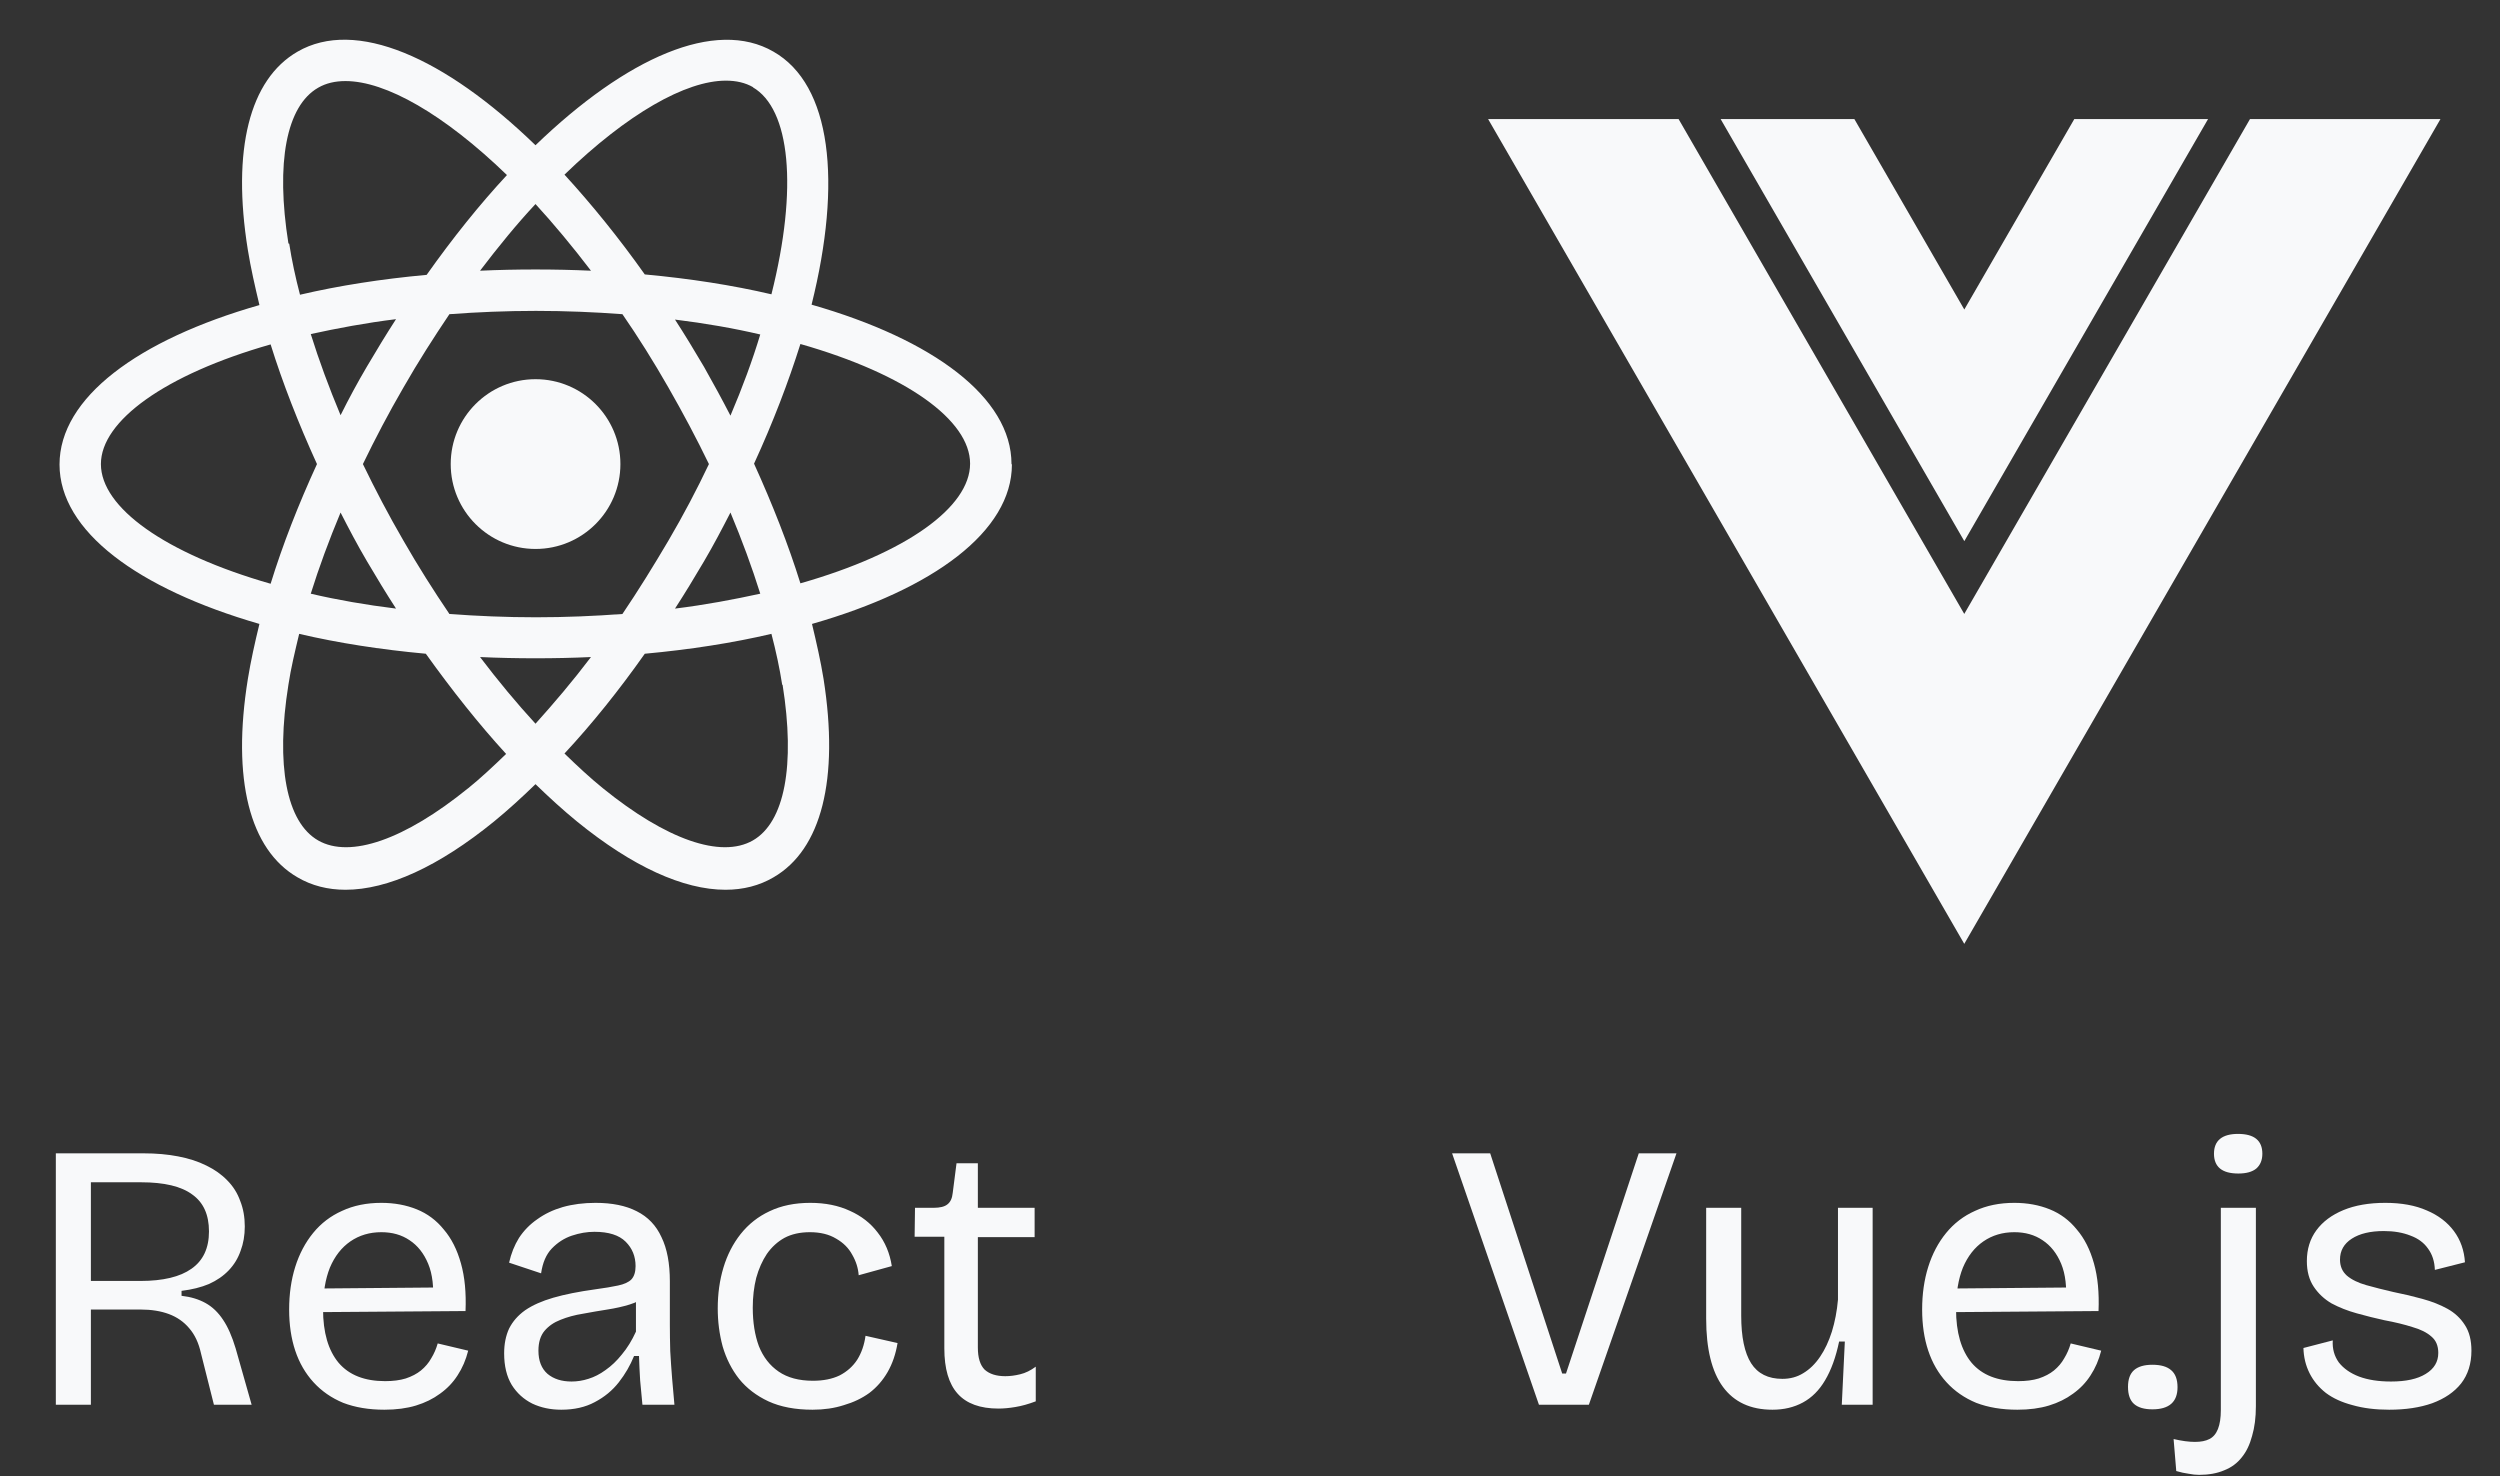 <svg width="105" height="62" viewBox="0 0 105 62" fill="none" xmlns="http://www.w3.org/2000/svg">
<rect x="0" y="0" width="105" height="62" fill="#333333" stroke="none"/>
<g clip-path="url(#clip0_3002_960)">
<path d="M22.493 23.056C24.462 23.056 26.057 21.46 26.057 19.491C26.057 17.522 24.462 15.926 22.493 15.926C20.525 15.926 18.93 17.522 18.93 19.491C18.93 21.46 20.525 23.056 22.493 23.056Z" fill="#F8F9FA"/>
<path d="M42.483 19.491C42.483 16.692 39.197 14.257 34.086 12.796C35.373 7.631 34.921 3.561 32.487 2.17C30.053 0.761 26.316 2.413 22.491 6.1C18.667 2.396 14.929 0.761 12.496 2.17C10.479 3.335 9.732 6.292 10.41 10.5C10.531 11.248 10.705 12.013 10.896 12.813C5.786 14.274 2.5 16.709 2.5 19.509C2.5 22.309 5.786 24.726 10.896 26.205C10.705 26.987 10.531 27.77 10.41 28.518C9.732 32.726 10.479 35.683 12.496 36.848C13.087 37.196 13.765 37.37 14.512 37.37C16.285 37.37 18.424 36.396 20.753 34.5C21.327 34.031 21.918 33.492 22.491 32.935C23.065 33.492 23.656 34.031 24.23 34.5C26.559 36.396 28.697 37.37 30.47 37.37C31.218 37.37 31.896 37.196 32.487 36.848C34.504 35.683 35.251 32.726 34.59 28.518C34.469 27.77 34.295 27.005 34.104 26.205C39.215 24.744 42.5 22.309 42.5 19.509L42.483 19.491ZM31.618 3.665C33.182 4.57 33.53 7.874 32.4 12.361C30.766 11.979 28.975 11.7 27.081 11.526C25.985 9.978 24.838 8.57 23.708 7.335C26.351 4.778 28.802 3.387 30.488 3.387C30.922 3.387 31.305 3.474 31.635 3.665H31.618ZM28.072 22.709C27.446 23.77 26.802 24.813 26.142 25.787C24.977 25.874 23.76 25.926 22.509 25.926C21.257 25.926 20.04 25.874 18.875 25.787C18.215 24.813 17.554 23.77 16.946 22.709C16.32 21.631 15.764 20.57 15.242 19.491C15.764 18.413 16.32 17.352 16.946 16.274C17.572 15.178 18.232 14.152 18.875 13.196C20.04 13.109 21.257 13.057 22.509 13.057C23.76 13.057 24.977 13.109 26.142 13.196C26.802 14.152 27.446 15.178 28.072 16.274C28.68 17.335 29.254 18.413 29.775 19.491C29.271 20.552 28.715 21.613 28.072 22.709ZM30.679 21.526C31.166 22.692 31.583 23.822 31.931 24.935C30.818 25.178 29.619 25.405 28.35 25.561C28.767 24.918 29.167 24.257 29.567 23.578C29.966 22.9 30.331 22.205 30.679 21.526ZM22.491 30.396C21.709 29.544 20.927 28.605 20.162 27.596C20.927 27.631 21.692 27.648 22.491 27.648C23.291 27.648 24.056 27.631 24.821 27.596C24.056 28.605 23.274 29.526 22.491 30.396ZM16.633 25.561C15.364 25.405 14.165 25.196 13.052 24.935C13.4 23.822 13.817 22.692 14.304 21.526C14.651 22.205 15.016 22.9 15.416 23.578C15.816 24.257 16.216 24.918 16.633 25.561ZM14.304 17.439C13.817 16.274 13.4 15.144 13.052 14.031C14.165 13.787 15.364 13.561 16.633 13.405C16.216 14.048 15.816 14.709 15.416 15.387C15.016 16.065 14.651 16.744 14.304 17.439ZM22.491 8.57C23.256 9.405 24.038 10.344 24.821 11.37C24.056 11.335 23.291 11.318 22.491 11.318C21.692 11.318 20.927 11.335 20.162 11.37C20.944 10.344 21.709 9.405 22.491 8.57ZM29.567 15.405C29.167 14.726 28.767 14.065 28.35 13.422C29.619 13.579 30.818 13.787 31.931 14.048C31.6 15.144 31.183 16.274 30.679 17.457C30.331 16.779 29.949 16.083 29.567 15.405ZM12.113 10.222C11.574 6.831 12.026 4.448 13.365 3.683C13.695 3.492 14.078 3.405 14.512 3.405C16.198 3.405 18.649 4.796 21.292 7.352C20.145 8.587 19.015 9.996 17.919 11.544C16.025 11.718 14.234 11.996 12.6 12.379C12.409 11.648 12.252 10.918 12.148 10.239L12.113 10.222ZM4.238 19.491C4.238 17.683 6.915 15.735 11.366 14.465C11.87 16.083 12.53 17.77 13.313 19.491C12.53 21.196 11.87 22.883 11.366 24.518C6.933 23.248 4.238 21.318 4.238 19.491ZM19.658 33.109C16.998 35.265 14.703 36.065 13.365 35.3C12.026 34.535 11.574 32.135 12.113 28.761C12.217 28.065 12.391 27.352 12.565 26.622C14.199 27.005 15.99 27.283 17.885 27.457C18.98 28.987 20.11 30.413 21.257 31.665C20.718 32.187 20.179 32.691 19.64 33.126L19.658 33.109ZM32.869 28.761C33.408 32.152 32.956 34.535 31.618 35.3C30.279 36.065 27.985 35.265 25.325 33.109C24.786 32.674 24.247 32.17 23.708 31.648C24.873 30.396 26.003 28.987 27.081 27.457C28.975 27.283 30.766 27.005 32.4 26.622C32.591 27.352 32.748 28.083 32.852 28.761H32.869ZM33.617 24.5C33.113 22.883 32.452 21.196 31.67 19.474C32.47 17.735 33.113 16.048 33.617 14.448C38.067 15.718 40.744 17.648 40.744 19.474C40.744 21.3 38.067 23.231 33.617 24.5Z" fill="#F8F9FA"/>
</g>
<path d="M2.345 59V48.44H6.025C6.558 48.44 7.043 48.483 7.481 48.568C7.929 48.653 8.323 48.781 8.665 48.952C9.017 49.123 9.31 49.331 9.545 49.576C9.79 49.821 9.971 50.109 10.089 50.44C10.217 50.76 10.281 51.117 10.281 51.512C10.281 51.885 10.222 52.227 10.105 52.536C9.998 52.845 9.833 53.117 9.609 53.352C9.385 53.587 9.107 53.779 8.777 53.928C8.446 54.067 8.062 54.163 7.625 54.216V54.424C8.009 54.467 8.345 54.568 8.633 54.728C8.921 54.888 9.166 55.123 9.369 55.432C9.571 55.731 9.747 56.131 9.897 56.632L10.569 59H8.985L8.441 56.84C8.345 56.403 8.179 56.051 7.945 55.784C7.721 55.517 7.438 55.32 7.097 55.192C6.755 55.064 6.355 55 5.897 55H3.817V59H2.345ZM3.817 53.8H5.897C6.846 53.8 7.561 53.629 8.041 53.288C8.531 52.947 8.777 52.424 8.777 51.72C8.777 51.016 8.542 50.499 8.073 50.168C7.614 49.827 6.899 49.656 5.929 49.656H3.817V53.8ZM16.144 59.208C15.493 59.208 14.918 59.112 14.416 58.92C13.925 58.717 13.509 58.429 13.168 58.056C12.827 57.683 12.571 57.24 12.4 56.728C12.229 56.216 12.144 55.64 12.144 55C12.144 54.349 12.229 53.752 12.4 53.208C12.571 52.664 12.822 52.189 13.152 51.784C13.483 51.379 13.888 51.069 14.368 50.856C14.848 50.632 15.398 50.52 16.016 50.52C16.56 50.52 17.056 50.611 17.504 50.792C17.952 50.973 18.331 51.256 18.64 51.64C18.96 52.013 19.2 52.488 19.36 53.064C19.52 53.629 19.584 54.296 19.552 55.064L13.056 55.112V54.12L18.672 54.072L18.176 54.744C18.23 54.072 18.166 53.517 17.984 53.08C17.803 52.643 17.541 52.312 17.2 52.088C16.869 51.864 16.475 51.752 16.016 51.752C15.525 51.752 15.094 51.88 14.72 52.136C14.347 52.392 14.059 52.76 13.856 53.24C13.664 53.72 13.568 54.301 13.568 54.984C13.568 55.965 13.787 56.717 14.224 57.24C14.662 57.752 15.312 58.008 16.176 58.008C16.507 58.008 16.795 57.971 17.04 57.896C17.296 57.811 17.509 57.699 17.68 57.56C17.861 57.411 18.006 57.24 18.112 57.048C18.23 56.856 18.32 56.648 18.384 56.424L19.664 56.728C19.568 57.112 19.419 57.459 19.216 57.768C19.024 58.067 18.779 58.323 18.48 58.536C18.192 58.749 17.856 58.915 17.472 59.032C17.088 59.149 16.645 59.208 16.144 59.208ZM23.574 59.208C23.126 59.208 22.721 59.123 22.358 58.952C21.996 58.771 21.708 58.509 21.494 58.168C21.281 57.816 21.174 57.373 21.174 56.84C21.174 56.445 21.244 56.099 21.382 55.8C21.532 55.501 21.756 55.245 22.054 55.032C22.364 54.819 22.758 54.643 23.238 54.504C23.718 54.365 24.305 54.248 24.998 54.152C25.393 54.099 25.713 54.045 25.958 53.992C26.214 53.939 26.401 53.853 26.518 53.736C26.636 53.608 26.694 53.421 26.694 53.176C26.694 52.771 26.556 52.429 26.278 52.152C26.001 51.875 25.564 51.736 24.966 51.736C24.657 51.736 24.342 51.789 24.022 51.896C23.702 52.003 23.42 52.184 23.174 52.44C22.94 52.685 22.79 53.032 22.726 53.48L21.382 53.032C21.468 52.648 21.606 52.301 21.798 51.992C22.001 51.683 22.257 51.421 22.566 51.208C22.876 50.984 23.233 50.813 23.638 50.696C24.054 50.579 24.513 50.52 25.014 50.52C25.708 50.52 26.284 50.637 26.742 50.872C27.212 51.107 27.558 51.469 27.782 51.96C28.017 52.44 28.134 53.059 28.134 53.816V55.656C28.134 55.987 28.14 56.349 28.15 56.744C28.172 57.128 28.198 57.517 28.23 57.912C28.262 58.296 28.294 58.659 28.326 59H26.982C26.95 58.659 26.918 58.317 26.886 57.976C26.865 57.635 26.849 57.293 26.838 56.952H26.63C26.47 57.347 26.257 57.715 25.99 58.056C25.724 58.397 25.388 58.675 24.982 58.888C24.588 59.101 24.118 59.208 23.574 59.208ZM24.006 58.024C24.241 58.024 24.476 57.987 24.71 57.912C24.956 57.837 25.196 57.715 25.43 57.544C25.676 57.373 25.905 57.155 26.118 56.888C26.342 56.621 26.54 56.301 26.71 55.928V54.328L27.126 54.408C26.956 54.579 26.726 54.707 26.438 54.792C26.161 54.877 25.852 54.947 25.51 55C25.169 55.053 24.828 55.112 24.486 55.176C24.145 55.229 23.83 55.315 23.542 55.432C23.265 55.539 23.041 55.693 22.87 55.896C22.7 56.099 22.614 56.376 22.614 56.728C22.614 57.155 22.742 57.48 22.998 57.704C23.254 57.917 23.59 58.024 24.006 58.024ZM34.129 59.208C33.403 59.208 32.785 59.091 32.273 58.856C31.771 58.621 31.36 58.307 31.041 57.912C30.731 57.517 30.502 57.064 30.352 56.552C30.214 56.04 30.145 55.507 30.145 54.952C30.145 54.344 30.224 53.773 30.384 53.24C30.544 52.707 30.785 52.237 31.105 51.832C31.435 51.416 31.84 51.096 32.321 50.872C32.811 50.637 33.382 50.52 34.032 50.52C34.662 50.52 35.217 50.632 35.697 50.856C36.176 51.069 36.566 51.373 36.864 51.768C37.174 52.163 37.371 52.632 37.456 53.176L36.065 53.56C36.043 53.261 35.953 52.973 35.792 52.696C35.643 52.419 35.419 52.195 35.12 52.024C34.822 51.843 34.454 51.752 34.017 51.752C33.6 51.752 33.243 51.832 32.944 51.992C32.657 52.152 32.411 52.376 32.209 52.664C32.017 52.952 31.867 53.288 31.761 53.672C31.665 54.056 31.616 54.472 31.616 54.92C31.616 55.539 31.702 56.077 31.872 56.536C32.054 56.995 32.331 57.352 32.705 57.608C33.078 57.864 33.558 57.992 34.145 57.992C34.582 57.992 34.955 57.917 35.264 57.768C35.574 57.608 35.819 57.389 36.001 57.112C36.182 56.824 36.299 56.488 36.352 56.104L37.697 56.408C37.622 56.867 37.483 57.272 37.281 57.624C37.078 57.976 36.822 58.269 36.513 58.504C36.203 58.728 35.846 58.899 35.441 59.016C35.046 59.144 34.608 59.208 34.129 59.208ZM41.934 59.16C41.166 59.16 40.595 58.952 40.222 58.536C39.848 58.12 39.662 57.485 39.662 56.632V51.944H38.414L38.43 50.728H39.214C39.48 50.728 39.672 50.68 39.79 50.584C39.918 50.488 39.992 50.328 40.014 50.104L40.174 48.856H41.07V50.728H43.454V51.96H41.07V56.6C41.07 57.027 41.166 57.336 41.358 57.528C41.56 57.709 41.848 57.8 42.222 57.8C42.424 57.8 42.632 57.773 42.846 57.72C43.07 57.667 43.288 57.56 43.502 57.4V58.856C43.192 58.973 42.904 59.053 42.638 59.096C42.382 59.139 42.147 59.16 41.934 59.16Z" fill="#F8F9FA"/>
<g clip-path="url(#clip1_3002_960)">
<path d="M102.5 5L82.499 39.642L62.5 5H70.5L82.499 25.785L94.5 5H102.5Z" fill="#F8F9FA"/>
<path d="M92.739 5L82.501 22.728L72.266 5H77.883L82.501 13L87.121 5H92.739Z" fill="#F8F9FA"/>
</g>
<path d="M64.636 59L60.988 48.44H62.588L65.612 57.688H65.772L68.828 48.44H70.412L66.732 59H64.636ZM74.443 59.208C73.526 59.208 72.833 58.888 72.363 58.248C71.894 57.608 71.659 56.653 71.659 55.384V50.728H73.131V55.256C73.131 56.152 73.27 56.819 73.547 57.256C73.825 57.693 74.262 57.912 74.859 57.912C75.19 57.912 75.483 57.832 75.739 57.672C76.006 57.512 76.241 57.283 76.443 56.984C76.646 56.685 76.811 56.333 76.939 55.928C77.067 55.512 77.153 55.064 77.195 54.584V50.728H78.651V55.544V59H77.355L77.483 56.344H77.243C77.105 57.005 76.907 57.549 76.651 57.976C76.406 58.392 76.097 58.701 75.723 58.904C75.35 59.107 74.923 59.208 74.443 59.208ZM84.73 59.208C84.079 59.208 83.503 59.112 83.002 58.92C82.511 58.717 82.095 58.429 81.754 58.056C81.413 57.683 81.157 57.24 80.986 56.728C80.815 56.216 80.73 55.64 80.73 55C80.73 54.349 80.815 53.752 80.986 53.208C81.157 52.664 81.407 52.189 81.738 51.784C82.069 51.379 82.474 51.069 82.954 50.856C83.434 50.632 83.983 50.52 84.602 50.52C85.146 50.52 85.642 50.611 86.09 50.792C86.538 50.973 86.917 51.256 87.226 51.64C87.546 52.013 87.786 52.488 87.946 53.064C88.106 53.629 88.17 54.296 88.138 55.064L81.642 55.112V54.12L87.258 54.072L86.762 54.744C86.815 54.072 86.751 53.517 86.57 53.08C86.389 52.643 86.127 52.312 85.786 52.088C85.455 51.864 85.061 51.752 84.602 51.752C84.111 51.752 83.679 51.88 83.306 52.136C82.933 52.392 82.645 52.76 82.442 53.24C82.25 53.72 82.154 54.301 82.154 54.984C82.154 55.965 82.373 56.717 82.81 57.24C83.247 57.752 83.898 58.008 84.762 58.008C85.093 58.008 85.381 57.971 85.626 57.896C85.882 57.811 86.095 57.699 86.266 57.56C86.447 57.411 86.591 57.24 86.698 57.048C86.815 56.856 86.906 56.648 86.97 56.424L88.25 56.728C88.154 57.112 88.005 57.459 87.802 57.768C87.61 58.067 87.365 58.323 87.066 58.536C86.778 58.749 86.442 58.915 86.058 59.032C85.674 59.149 85.231 59.208 84.73 59.208ZM90.4 59.192C90.059 59.192 89.803 59.117 89.632 58.968C89.462 58.819 89.376 58.579 89.376 58.248C89.376 57.928 89.462 57.693 89.632 57.544C89.803 57.395 90.059 57.32 90.4 57.32C90.752 57.32 91.013 57.395 91.184 57.544C91.365 57.693 91.456 57.933 91.456 58.264C91.456 58.883 91.104 59.192 90.4 59.192ZM92.363 61.944C92.225 61.944 92.075 61.928 91.915 61.896C91.755 61.875 91.585 61.837 91.403 61.784L91.291 60.44C91.984 60.6 92.486 60.6 92.795 60.44C93.115 60.28 93.275 59.875 93.275 59.224V50.728H94.747V59.064C94.747 59.533 94.694 59.949 94.587 60.312C94.491 60.675 94.347 60.973 94.155 61.208C93.963 61.453 93.718 61.635 93.419 61.752C93.121 61.88 92.769 61.944 92.363 61.944ZM94.011 49.288C93.67 49.288 93.414 49.219 93.243 49.08C93.073 48.941 92.987 48.733 92.987 48.456C92.987 48.179 93.073 47.971 93.243 47.832C93.414 47.693 93.665 47.624 93.995 47.624C94.337 47.624 94.593 47.693 94.763 47.832C94.934 47.971 95.019 48.179 95.019 48.456C95.019 48.723 94.934 48.931 94.763 49.08C94.593 49.219 94.342 49.288 94.011 49.288ZM100.344 59.208C99.768 59.208 99.256 59.144 98.808 59.016C98.36 58.899 97.987 58.728 97.688 58.504C97.389 58.269 97.16 57.992 97 57.672C96.84 57.352 96.754 57 96.744 56.616L97.976 56.296C97.954 56.648 98.04 56.957 98.232 57.224C98.434 57.48 98.717 57.677 99.08 57.816C99.453 57.955 99.901 58.024 100.424 58.024C101.053 58.024 101.538 57.917 101.88 57.704C102.232 57.491 102.408 57.197 102.408 56.824C102.408 56.525 102.312 56.296 102.12 56.136C101.928 55.965 101.661 55.832 101.32 55.736C100.989 55.629 100.594 55.533 100.136 55.448C99.752 55.363 99.368 55.267 98.984 55.16C98.6 55.053 98.248 54.915 97.928 54.744C97.618 54.563 97.368 54.328 97.176 54.04C96.984 53.752 96.888 53.395 96.888 52.968C96.888 52.467 97.021 52.035 97.288 51.672C97.555 51.309 97.933 51.027 98.424 50.824C98.915 50.621 99.501 50.52 100.184 50.52C100.866 50.52 101.448 50.627 101.928 50.84C102.408 51.043 102.786 51.331 103.064 51.704C103.341 52.077 103.496 52.515 103.528 53.016L102.264 53.336C102.253 52.984 102.157 52.685 101.976 52.44C101.805 52.195 101.56 52.013 101.24 51.896C100.92 51.768 100.546 51.704 100.12 51.704C99.555 51.704 99.106 51.811 98.776 52.024C98.445 52.237 98.28 52.531 98.28 52.904C98.28 53.181 98.376 53.405 98.568 53.576C98.77 53.747 99.043 53.88 99.384 53.976C99.725 54.072 100.104 54.168 100.52 54.264C100.946 54.349 101.352 54.445 101.736 54.552C102.13 54.659 102.482 54.797 102.792 54.968C103.101 55.139 103.346 55.368 103.528 55.656C103.709 55.933 103.8 56.291 103.8 56.728C103.8 57.272 103.656 57.731 103.368 58.104C103.08 58.467 102.674 58.744 102.152 58.936C101.64 59.117 101.037 59.208 100.344 59.208Z" fill="#F8F9FA"/>
<defs>
<clipPath id="clip0_3002_960">
<rect width="40" height="40" fill="white" transform="translate(2.5)"/>
</clipPath>
<clipPath id="clip1_3002_960">
<rect width="40" height="40" fill="white" transform="translate(62.5)"/>
</clipPath>
</defs>
</svg>
